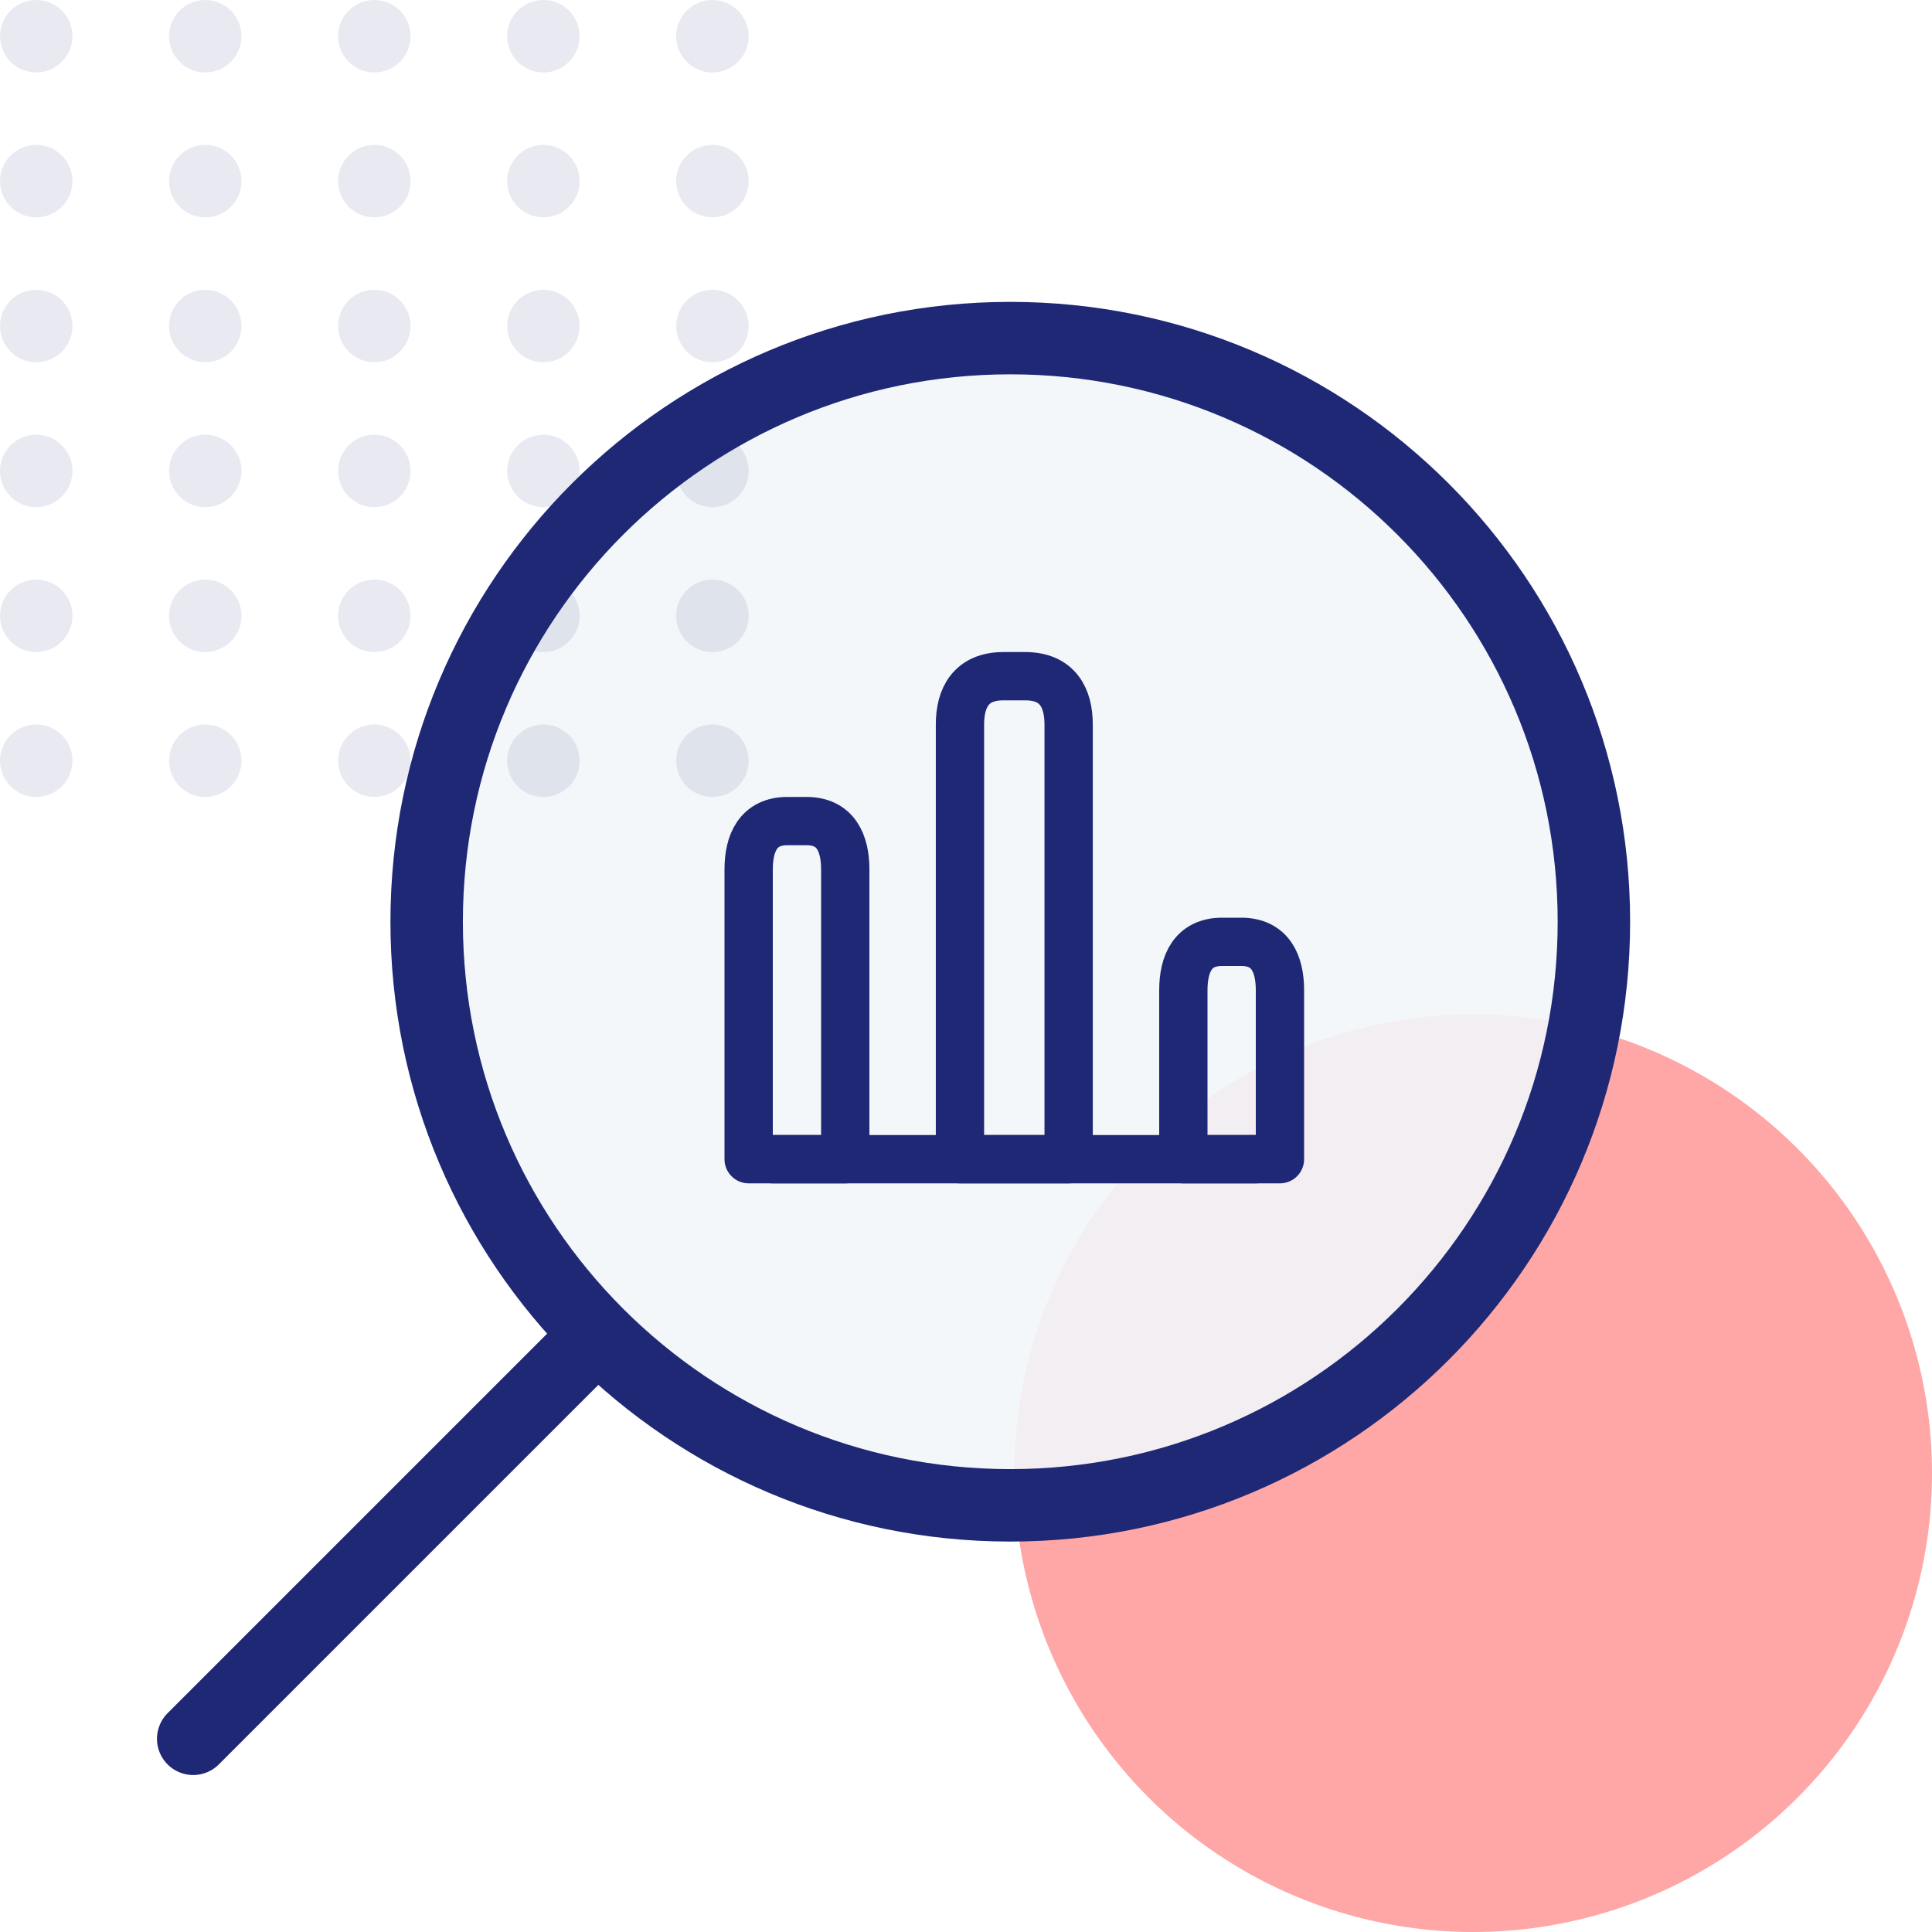 <svg width="80" height="80" viewBox="0 0 80 80" fill="none" xmlns="http://www.w3.org/2000/svg">
<circle cx="61" cy="61" r="19" fill="#FFA6A6"/>
<g opacity="0.9" filter="url(#filter0_bf_4345_3596)">
<path d="M41.833 62.333C28.486 62.333 17.667 51.514 17.667 38.167C17.667 24.82 28.486 14 41.833 14C55.18 14 66 24.82 66 38.167C66 51.514 55.18 62.333 41.833 62.333Z" fill="#F2F6FA"/>
</g>
<path d="M41.833 62.333C28.486 62.333 17.667 51.514 17.667 38.167C17.667 24.82 28.486 14 41.833 14C55.18 14 66 24.82 66 38.167C66 51.514 55.18 62.333 41.833 62.333Z" stroke="#1E2875" stroke-width="3" stroke-linecap="round" stroke-linejoin="round"/>
<path d="M8 72L24.111 55.889" stroke="#1E2875" stroke-width="3" stroke-linecap="round" stroke-linejoin="round"/>
<path d="M32 48H52" stroke="#1E2875" stroke-width="2" stroke-miterlimit="10" stroke-linecap="round" stroke-linejoin="round"/>
<path d="M39.75 30V48H44.25V30C44.25 28.9 43.8 28 42.45 28H41.55C40.2 28 39.75 28.9 39.75 30Z" stroke="#1E2875" stroke-width="2" stroke-linecap="round" stroke-linejoin="round"/>
<path d="M31 36V48H35V36C35 34.9 34.6 34 33.4 34H32.6C31.4 34 31 34.9 31 36Z" stroke="#1E2875" stroke-width="2" stroke-linecap="round" stroke-linejoin="round"/>
<path d="M49 41V48H53V41C53 39.9 52.6 39 51.4 39H50.6C49.4 39 49 39.9 49 41Z" stroke="#1E2875" stroke-width="2" stroke-linecap="round" stroke-linejoin="round"/>
<g opacity="0.1">
<circle cx="1.5" cy="1.5" r="1.5" fill="#1E2875"/>
<circle cx="8.5" cy="1.5" r="1.5" fill="#1E2875"/>
<circle cx="15.5" cy="1.5" r="1.5" fill="#1E2875"/>
<circle cx="22.5" cy="1.5" r="1.5" fill="#1E2875"/>
<circle cx="29.5" cy="1.5" r="1.5" fill="#1E2875"/>
<circle cx="1.5" cy="7.5" r="1.5" fill="#1E2875"/>
<circle cx="8.5" cy="7.5" r="1.5" fill="#1E2875"/>
<circle cx="15.5" cy="7.5" r="1.5" fill="#1E2875"/>
<circle cx="22.5" cy="7.5" r="1.5" fill="#1E2875"/>
<circle cx="29.5" cy="7.5" r="1.5" fill="#1E2875"/>
<circle cx="1.5" cy="13.5" r="1.5" fill="#1E2875"/>
<circle cx="8.5" cy="13.5" r="1.5" fill="#1E2875"/>
<circle cx="15.5" cy="13.5" r="1.5" fill="#1E2875"/>
<circle cx="22.5" cy="13.5" r="1.5" fill="#1E2875"/>
<circle cx="29.5" cy="13.5" r="1.5" fill="#1E2875"/>
<circle cx="1.5" cy="19.5" r="1.5" fill="#1E2875"/>
<circle cx="8.5" cy="19.5" r="1.5" fill="#1E2875"/>
<circle cx="15.5" cy="19.5" r="1.5" fill="#1E2875"/>
<circle cx="22.5" cy="19.5" r="1.5" fill="#1E2875"/>
<circle cx="29.5" cy="19.5" r="1.5" fill="#1E2875"/>
<circle cx="1.5" cy="25.5" r="1.5" fill="#1E2875"/>
<circle cx="8.5" cy="25.5" r="1.5" fill="#1E2875"/>
<circle cx="15.5" cy="25.5" r="1.5" fill="#1E2875"/>
<circle cx="22.5" cy="25.5" r="1.5" fill="#1E2875"/>
<circle cx="29.5" cy="25.5" r="1.5" fill="#1E2875"/>
<circle cx="1.5" cy="31.5" r="1.5" fill="#1E2875"/>
<circle cx="8.5" cy="31.5" r="1.5" fill="#1E2875"/>
<circle cx="15.5" cy="31.5" r="1.5" fill="#1E2875"/>
<circle cx="22.5" cy="31.5" r="1.5" fill="#1E2875"/>
<circle cx="29.5" cy="31.5" r="1.5" fill="#1E2875"/>
</g>
<defs>
<filter id="filter0_bf_4345_3596" x="-22.333" y="-26" width="128.333" height="128.333" filterUnits="userSpaceOnUse" color-interpolation-filters="sRGB">
<feFlood flood-opacity="0" result="BackgroundImageFix"/>
<feGaussianBlur in="BackgroundImage" stdDeviation="20"/>
<feComposite in2="SourceAlpha" operator="in" result="effect1_backgroundBlur_4345_3596"/>
<feBlend mode="normal" in="SourceGraphic" in2="effect1_backgroundBlur_4345_3596" result="shape"/>
<feGaussianBlur stdDeviation="4.5" result="effect2_foregroundBlur_4345_3596"/>
</filter>
</defs>
</svg>
